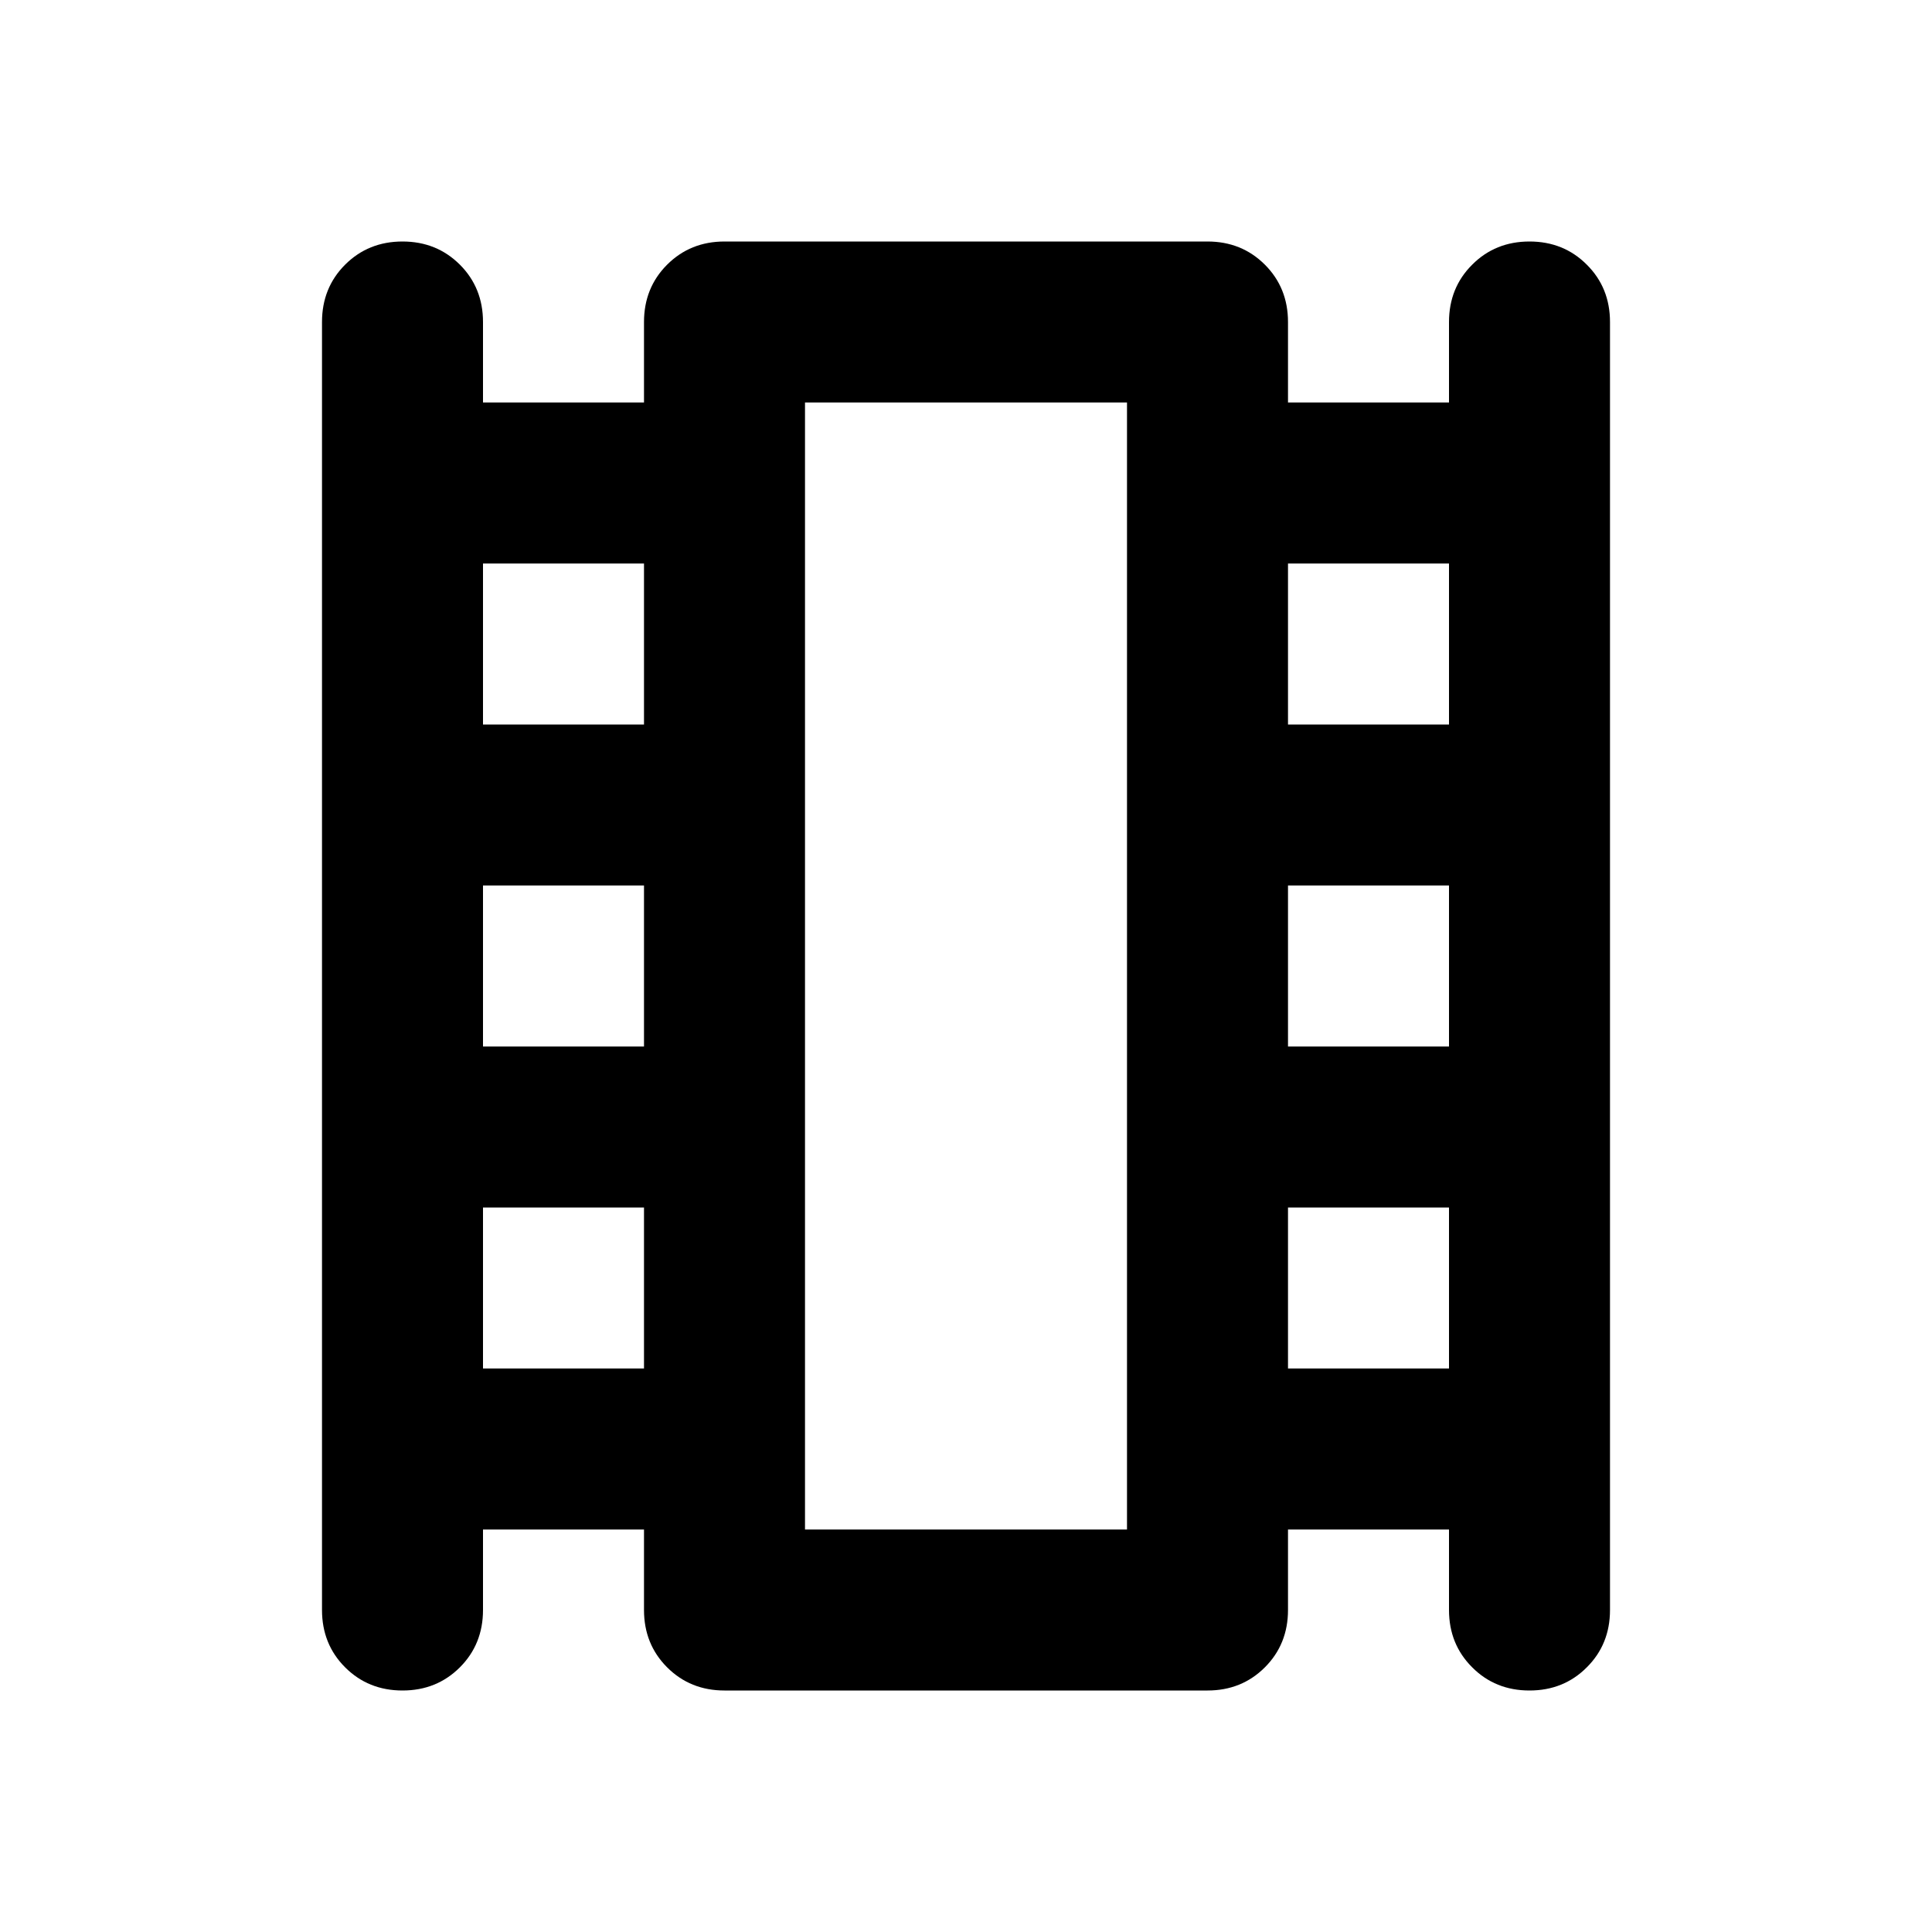<svg width="24" height="24" viewBox="0 0 24 24" fill="none" xmlns="http://www.w3.org/2000/svg">
<path d="M6 19V20C6 20.283 5.904 20.521 5.713 20.712C5.521 20.904 5.283 21 5 21C4.717 21 4.479 20.904 4.287 20.712C4.096 20.521 4 20.283 4 20V4C4 3.717 4.096 3.479 4.287 3.288C4.479 3.096 4.717 3 5 3C5.283 3 5.521 3.096 5.713 3.288C5.904 3.479 6 3.717 6 4V5H8V4C8 3.717 8.096 3.479 8.287 3.288C8.479 3.096 8.717 3 9 3H15C15.283 3 15.521 3.096 15.713 3.288C15.904 3.479 16 3.717 16 4V5H18V4C18 3.717 18.096 3.479 18.288 3.288C18.479 3.096 18.717 3 19 3C19.283 3 19.521 3.096 19.712 3.288C19.904 3.479 20 3.717 20 4V20C20 20.283 19.904 20.521 19.712 20.712C19.521 20.904 19.283 21 19 21C18.717 21 18.479 20.904 18.288 20.712C18.096 20.521 18 20.283 18 20V19H16V20C16 20.283 15.904 20.521 15.713 20.712C15.521 20.904 15.283 21 15 21H9C8.717 21 8.479 20.904 8.287 20.712C8.096 20.521 8 20.283 8 20V19H6ZM6 17H8V15H6V17ZM6 13H8V11H6V13ZM6 9H8V7H6V9ZM16 17H18V15H16V17ZM16 13H18V11H16V13ZM16 9H18V7H16V9ZM10 19H14V5H10V19Z" fill="currentColor"/>
</svg>
